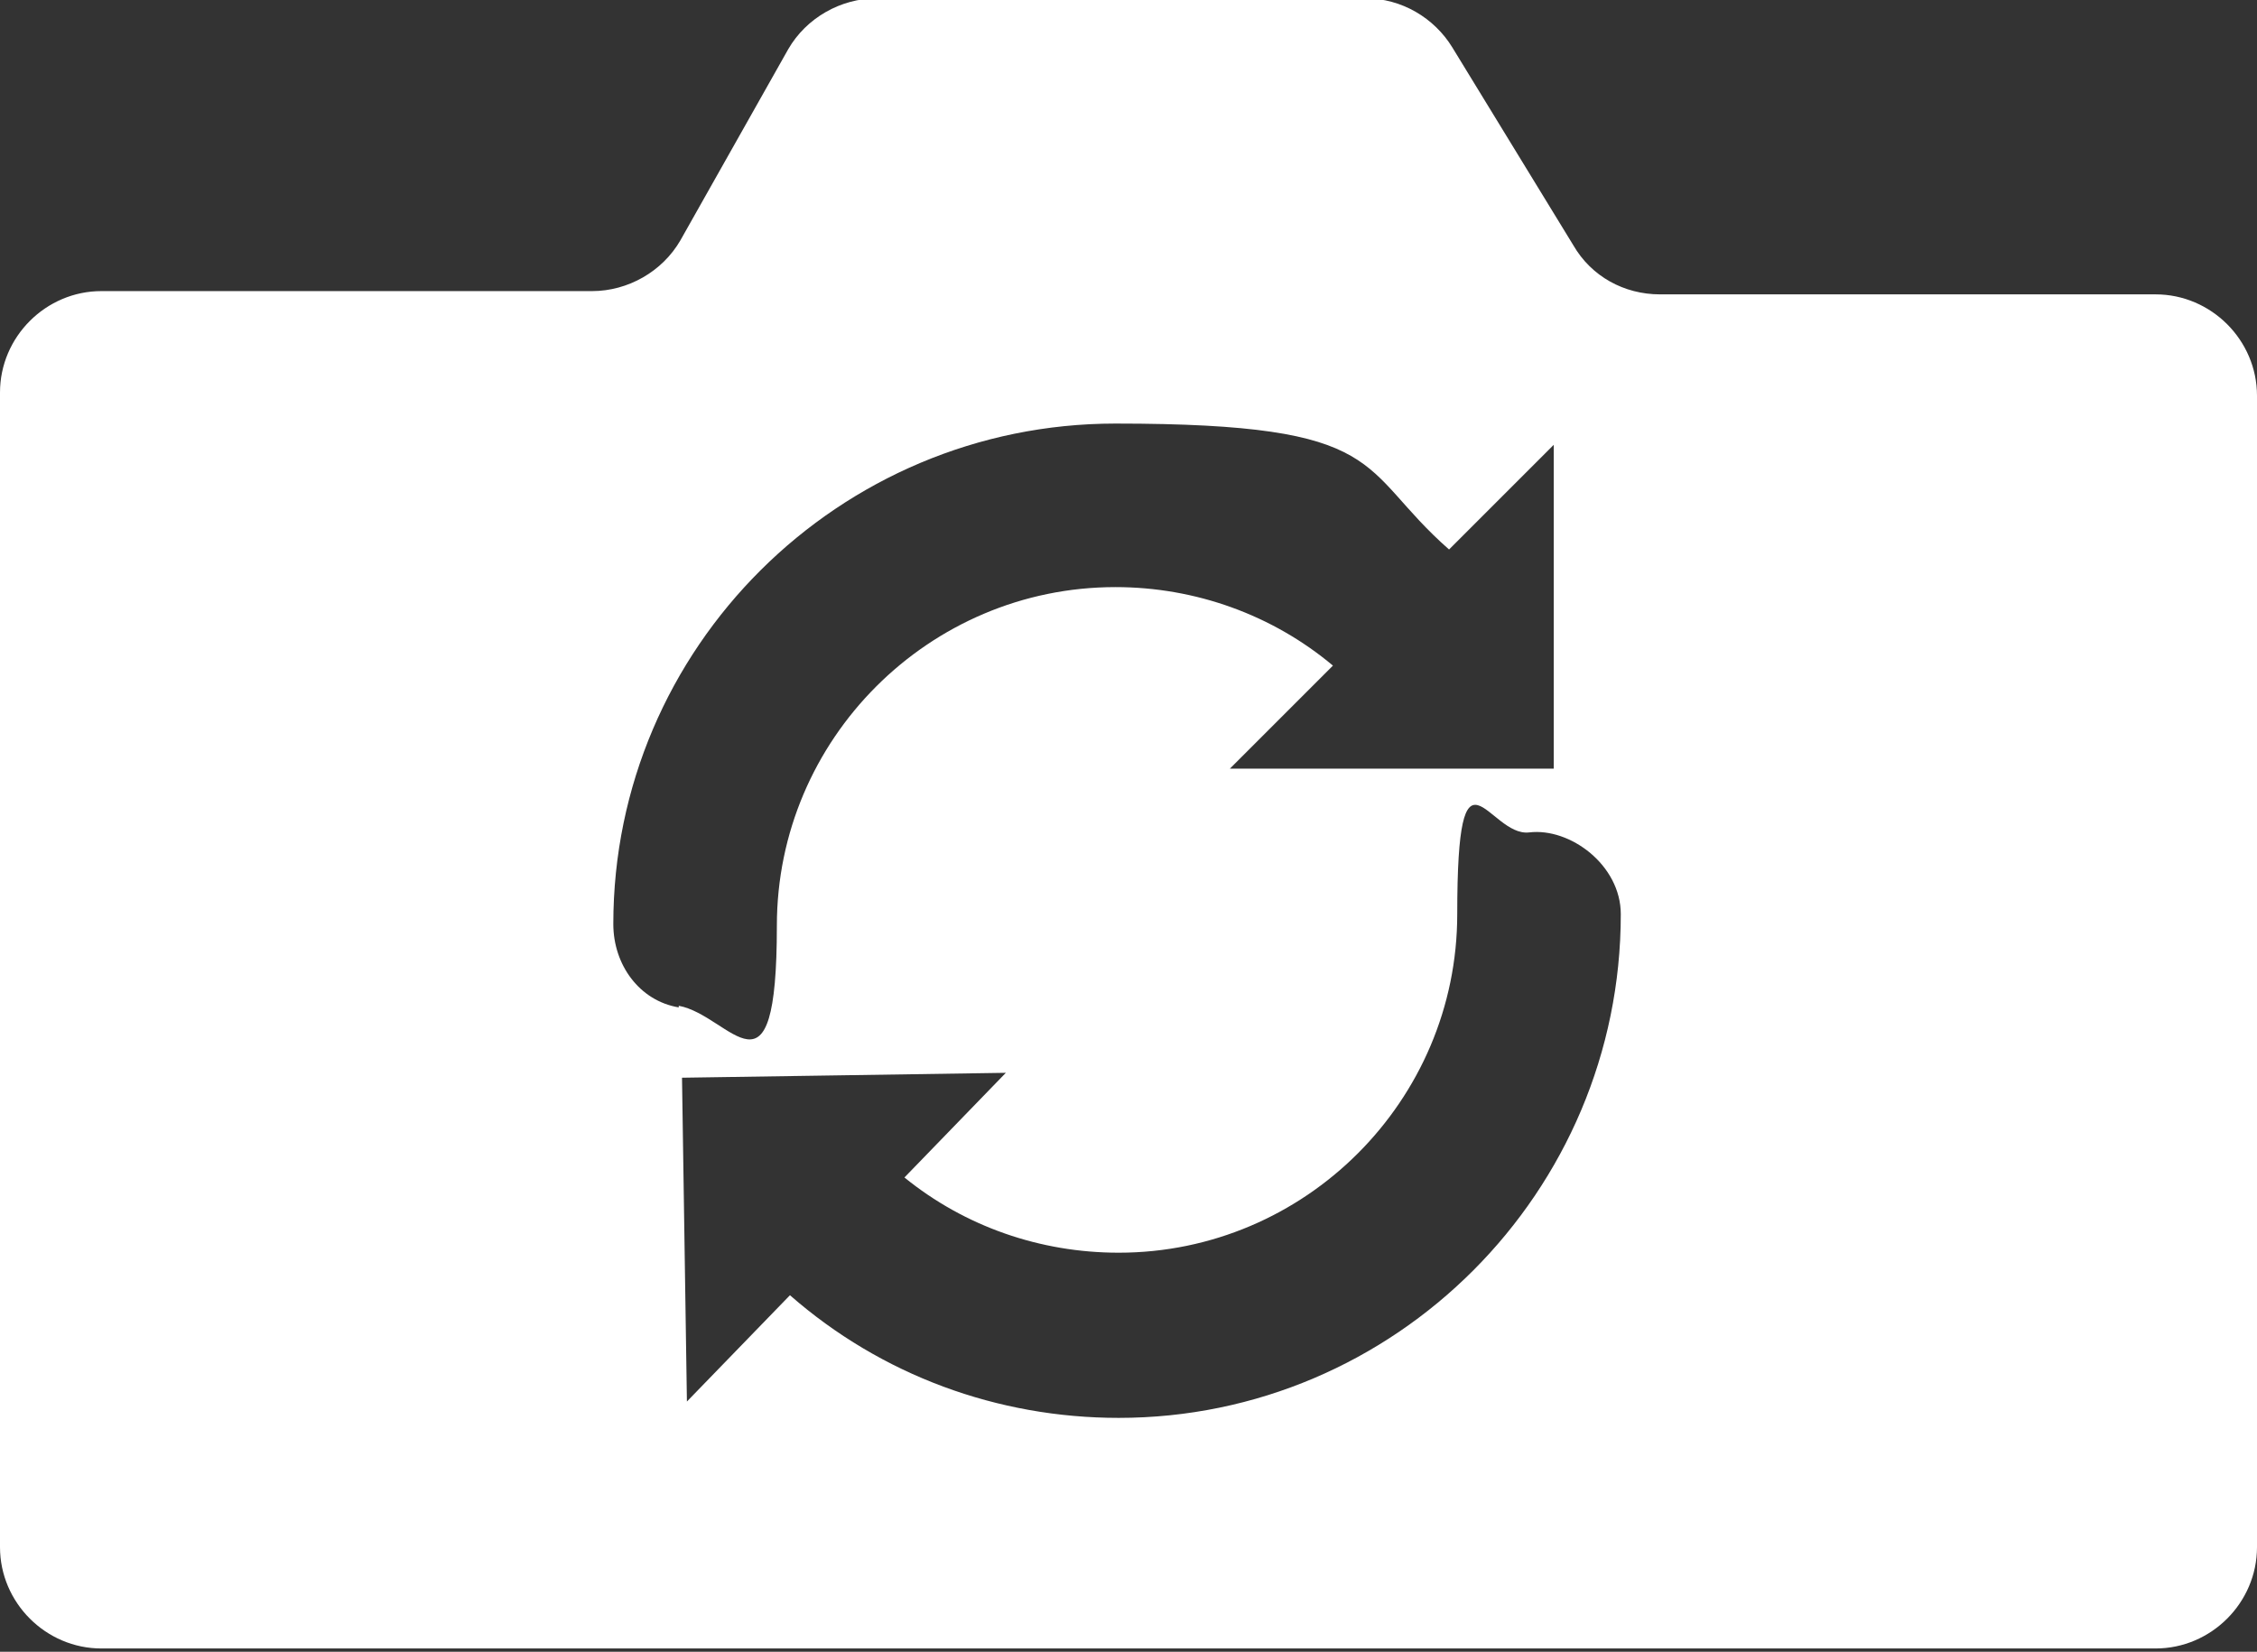 <?xml version="1.0" encoding="UTF-8"?>
<svg xmlns="http://www.w3.org/2000/svg" width="138" height="101" viewBox="0 0 138 101">
  <rect x="0" y="0" width="138" height="101" fill="#333333" stroke="none"/>
  <defs>
    <style>
      .b {
        fill: #fff;
        stroke-width: 0px;
      }
    </style>
  </defs>
  <path class="b" d="M131.8,18h-30.3c-2.2,0-4.2-1.1-5.3-3l-7.4-12.1c-1.1-1.8-3.1-3-5.3-3h-29.9c-2.2,0-4.3,1.2-5.4,3.1l-6.6,11.7c-1.1,1.9-3.2,3.1-5.4,3.1H6.2c-3.4,0-6.2,2.8-6.2,6.2v70.6c0,3.4,2.8,6.2,6.2,6.2h125.6c3.4,0,6.2-2.8,6.2-6.2V24.2c0-3.4-2.8-6.2-6.2-6.2ZM41.5,61.6c-2.4-.4-4-2.6-4-5.1,0-16.9,13.8-30.6,30.7-30.6s14.7,2.7,20.4,7.7l6.4-6.4v19.8s-19.8,0-19.8,0l6.3-6.3c-3.7-3.1-8.4-4.8-13.3-4.8-11.4,0-20.7,9.3-20.7,20.7s-2.8,5.5-6,4.9ZM68.4,86.7c-7.4,0-14.5-2.6-20.1-7.5l-6.3,6.5-.3-19.8,19.8-.3-6.2,6.4c3.7,3,8.3,4.6,13.1,4.6,11.4,0,20.7-9.3,20.7-20.7s1.9-4.7,4.4-5,5.6,2,5.6,5c0,17-13.8,30.8-30.7,30.8Z"/>
</svg>
